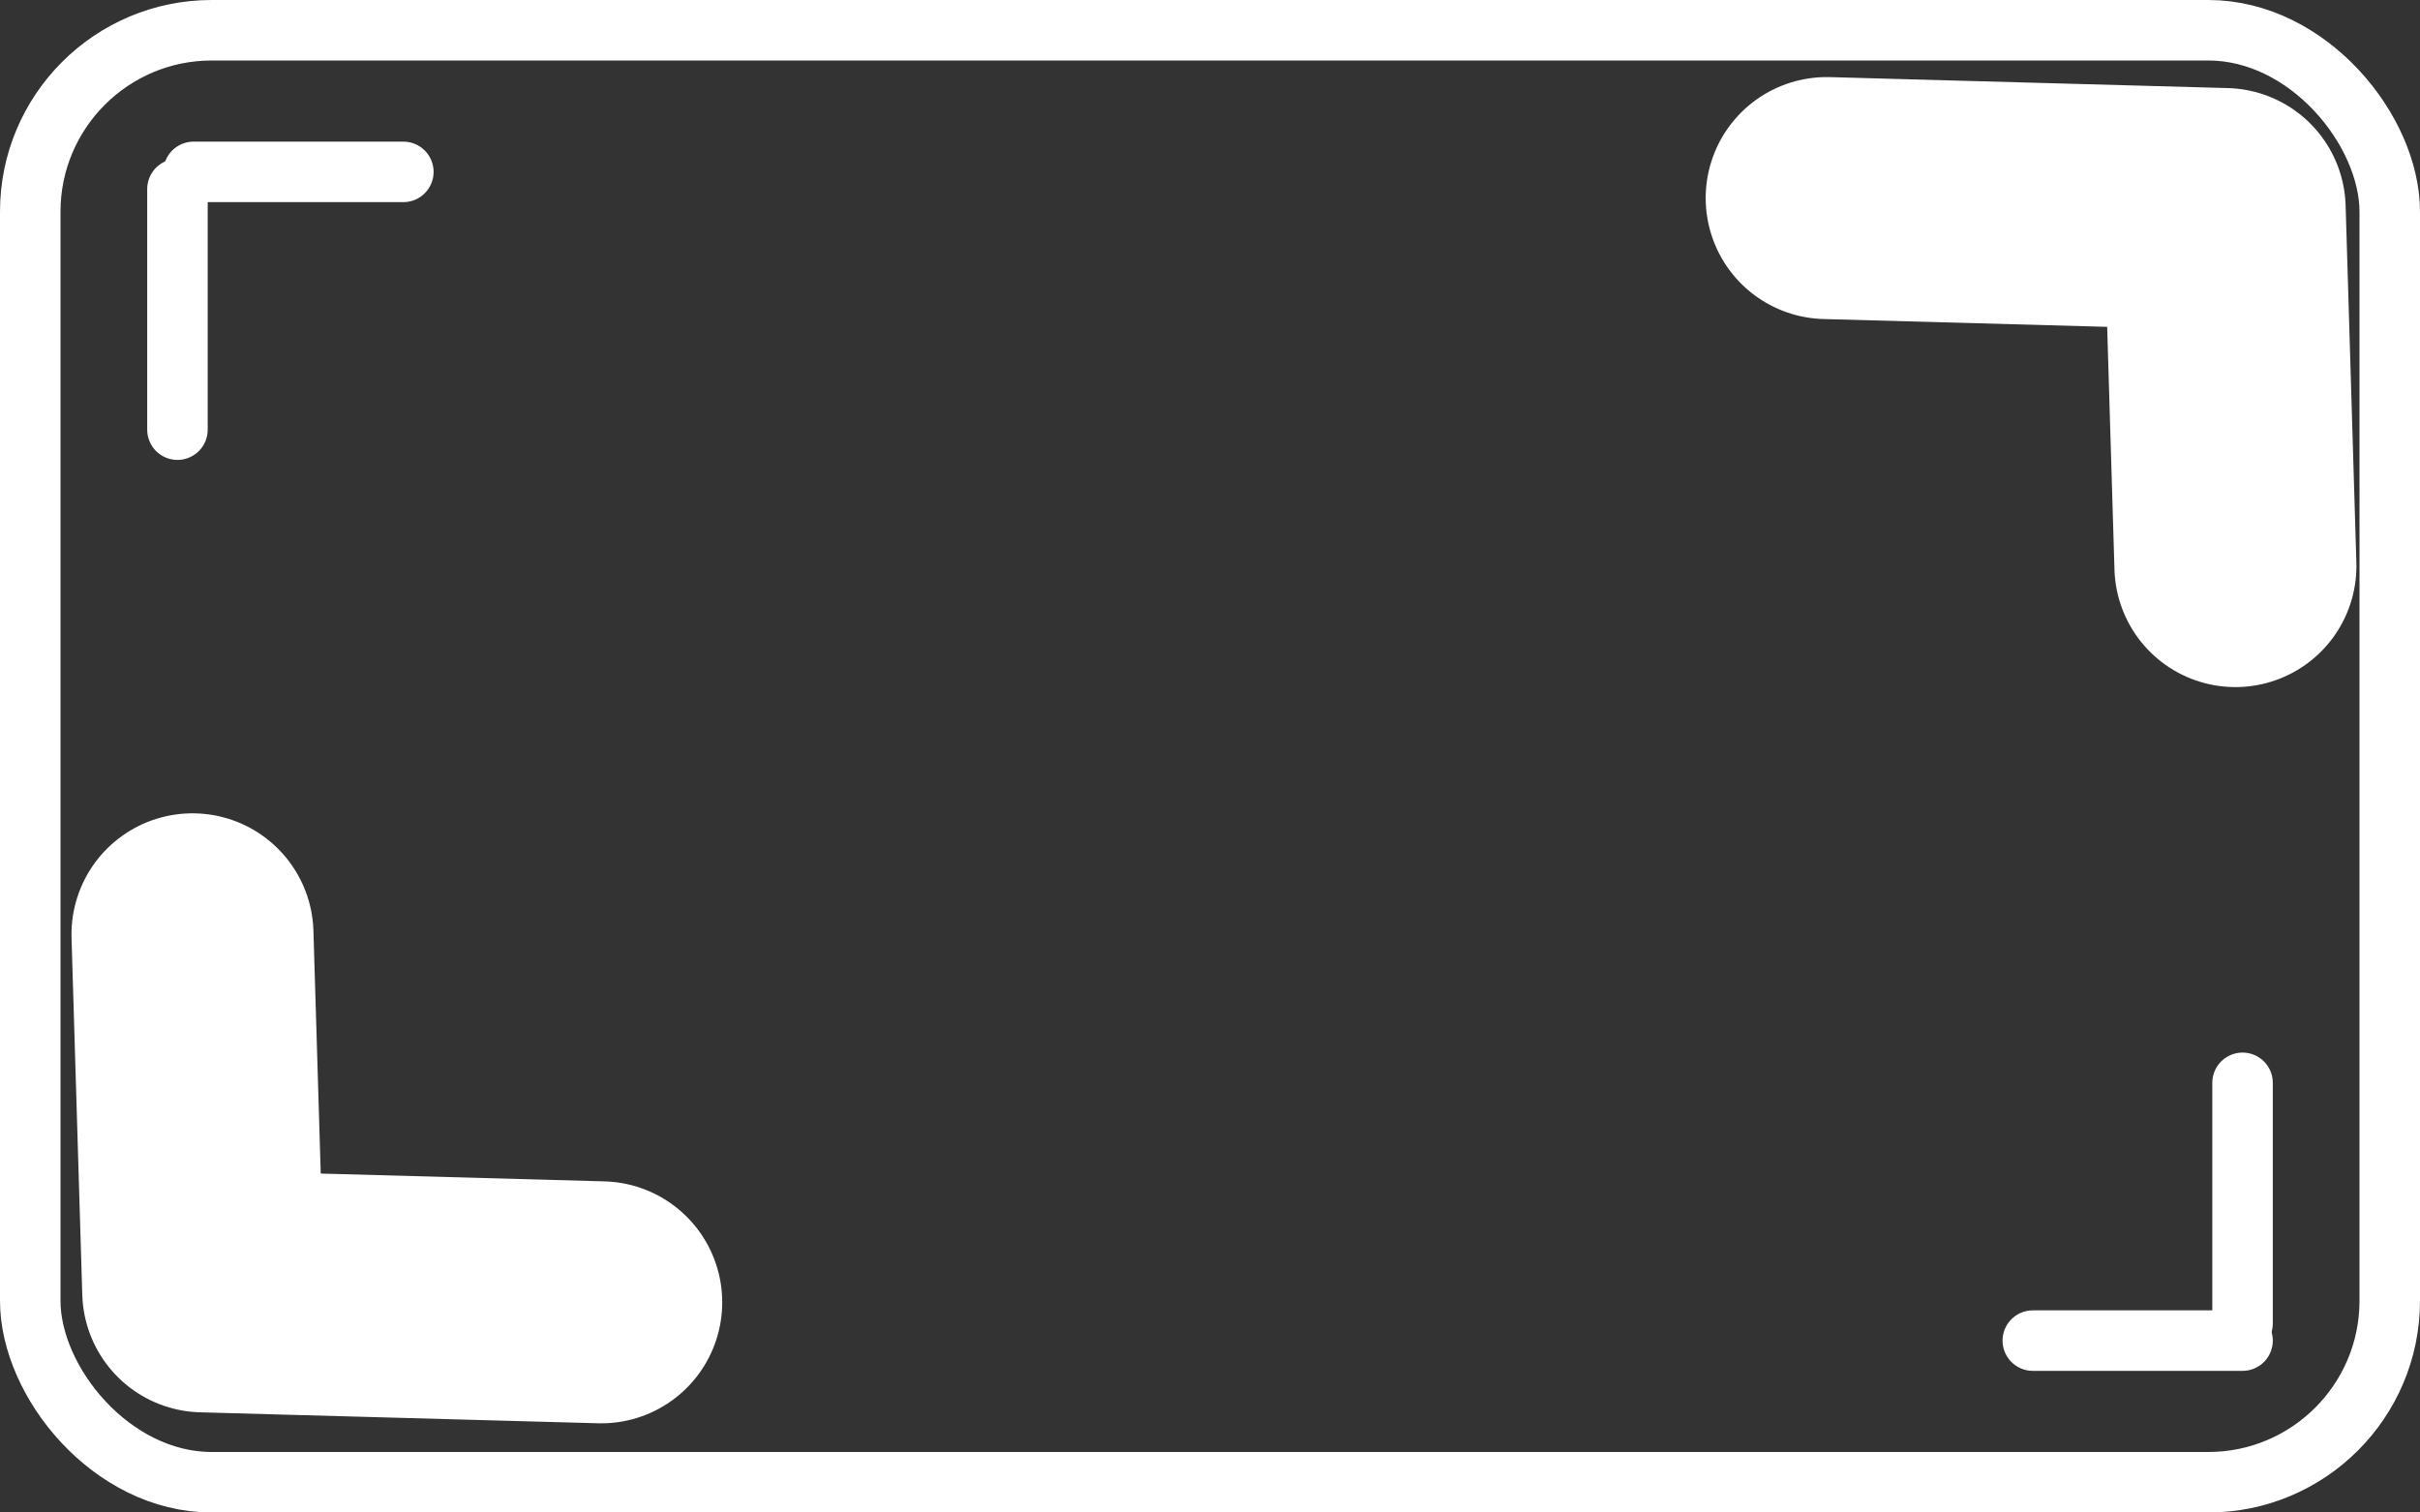 <?xml version="1.0" encoding="UTF-8"?>
<svg width="40px" height="25px" viewBox="0 0 40 25" version="1.1" xmlns="http://www.w3.org/2000/svg" xmlns:xlink="http://www.w3.org/1999/xlink">
    <rect x="0" y="0" width="40" height="25" fill="#333333" stroke="none"/>
    <!-- Generator: Sketch 48.2 (47327) - http://www.bohemiancoding.com/sketch -->
    <title>Fullscreen</title>
    <desc>Created with Sketch.</desc>
    <defs></defs>
    <g id="Symbols" stroke="none" stroke-width="1" fill="none" fill-rule="evenodd">
        <g id="Fullscreen" stroke="#FFFFFF">
            <g>
                <path d="M37.067,17.898 L37.067,21.875" id="Line" stroke-linecap="round" stroke-linejoin="round"></path>
                <path d="M33.6,22.159 L37.067,22.159" id="Line" stroke-linecap="round" stroke-linejoin="round"></path>
                <rect id="Rectangle-9" x="0.5" y="0.5" width="39" height="24" rx="3"></rect>
                <polyline id="Path-2" stroke-width="4" stroke-linecap="round" stroke-linejoin="round" transform="translate(5.132, 20.071) rotate(-228) translate(-5.132, -20.071) " points="2.998 15.526 7.265 20.536 2.998 24.617"></polyline>
                <path d="M2.933,3.125 L2.933,7.102" id="Line" stroke-linecap="round" stroke-linejoin="round"></path>
                <path d="M3.2,2.841 L6.667,2.841" id="Line" stroke-linecap="round" stroke-linejoin="round"></path>
                <polyline id="Path-2" stroke-width="4" stroke-linecap="round" stroke-linejoin="round" transform="translate(34.998, 4.73) rotate(-48) translate(-34.998, -4.73) " points="32.865 0.185 37.132 5.195 32.865 9.276"></polyline>
            </g>
        </g>
    </g>
</svg>